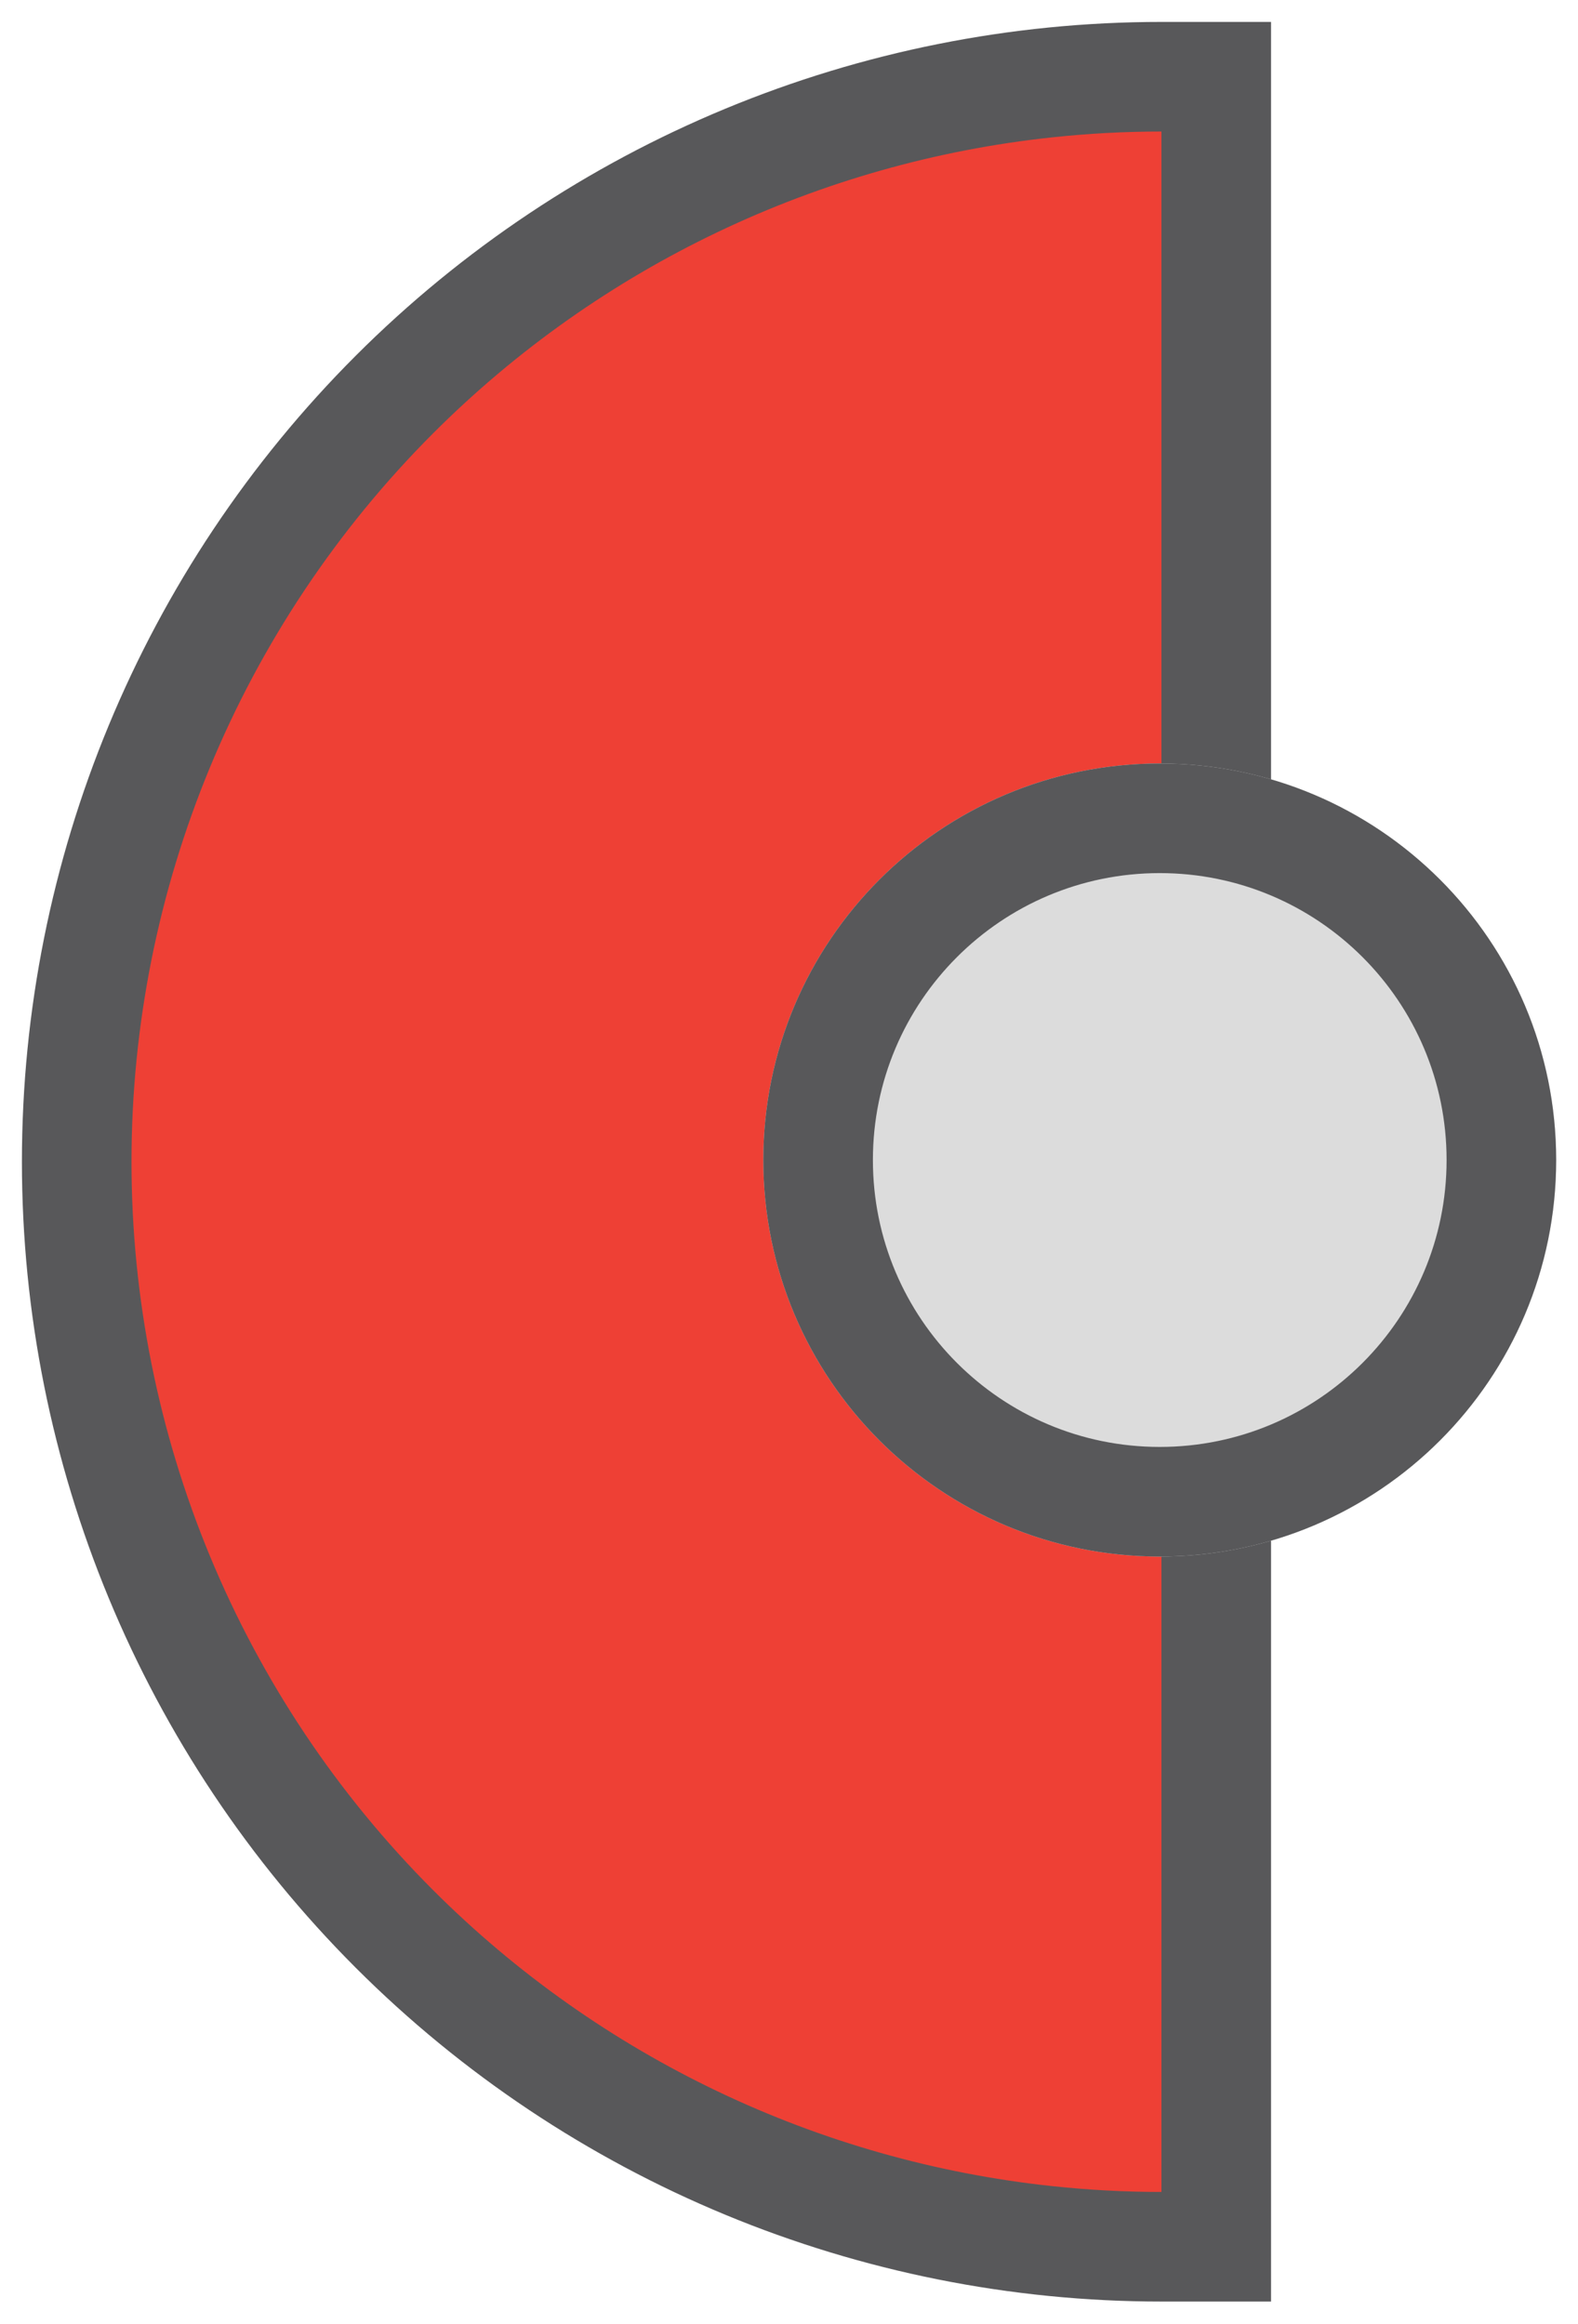 <svg width="72" height="106" viewBox="0 0 72 106" fill="none" xmlns="http://www.w3.org/2000/svg">
<path d="M55.5 69C45.546 68.958 37 62.958 37 52.994C37 43.031 45.546 36.542 55.5 36.5V3C43.036 3 26.813 8.687 18 17.5C9.187 26.313 3 40.531 3 52.994C3 65.458 10.951 79.687 19.764 88.5C28.578 97.313 43.036 101.5 55.5 101.5V69Z" fill="#EE4035"/>
<path fill-rule="evenodd" clip-rule="evenodd" d="M57.994 66.025V104.989H52.994C39.205 104.989 25.98 99.511 16.229 89.76C6.478 80.009 1 66.784 1 52.994C1 39.205 6.478 25.98 16.229 16.229C25.98 6.478 39.205 1 52.994 1L57.994 1L57.994 39.807L53.016 39.828C45.814 39.859 39.984 45.707 39.984 52.916C39.984 60.125 45.814 65.973 53.016 66.004L57.994 66.025ZM52.994 34.828C43.041 34.87 34.984 42.952 34.984 52.916C34.984 62.88 43.041 70.962 52.994 71.004V99.989C51.316 99.989 49.648 99.899 47.994 99.722C37.369 98.585 27.391 93.851 19.764 86.224C10.951 77.411 6 65.458 6 52.994C6 40.531 10.951 28.578 19.764 19.764C27.391 12.138 37.369 7.403 47.994 6.267C49.647 6.09 51.316 6 52.994 6L52.994 34.828Z" fill="#58585A"/>
<path fill-rule="evenodd" clip-rule="evenodd" d="M52.916 71.004C62.906 71.004 71.004 62.906 71.004 52.916C71.004 42.926 62.906 34.828 52.916 34.828C42.926 34.828 34.828 42.926 34.828 52.916C34.828 62.906 42.926 71.004 52.916 71.004Z" fill="#DCDCDC"/>
<path fill-rule="evenodd" clip-rule="evenodd" d="M52.916 66.004C60.145 66.004 66.004 60.144 66.004 52.916C66.004 45.688 60.145 39.828 52.916 39.828C45.688 39.828 39.828 45.688 39.828 52.916C39.828 60.144 45.688 66.004 52.916 66.004ZM71.004 52.916C71.004 62.906 62.906 71.004 52.916 71.004C42.926 71.004 34.828 62.906 34.828 52.916C34.828 42.926 42.926 34.828 52.916 34.828C62.906 34.828 71.004 42.926 71.004 52.916Z" fill="#58585A"/>
</svg>
